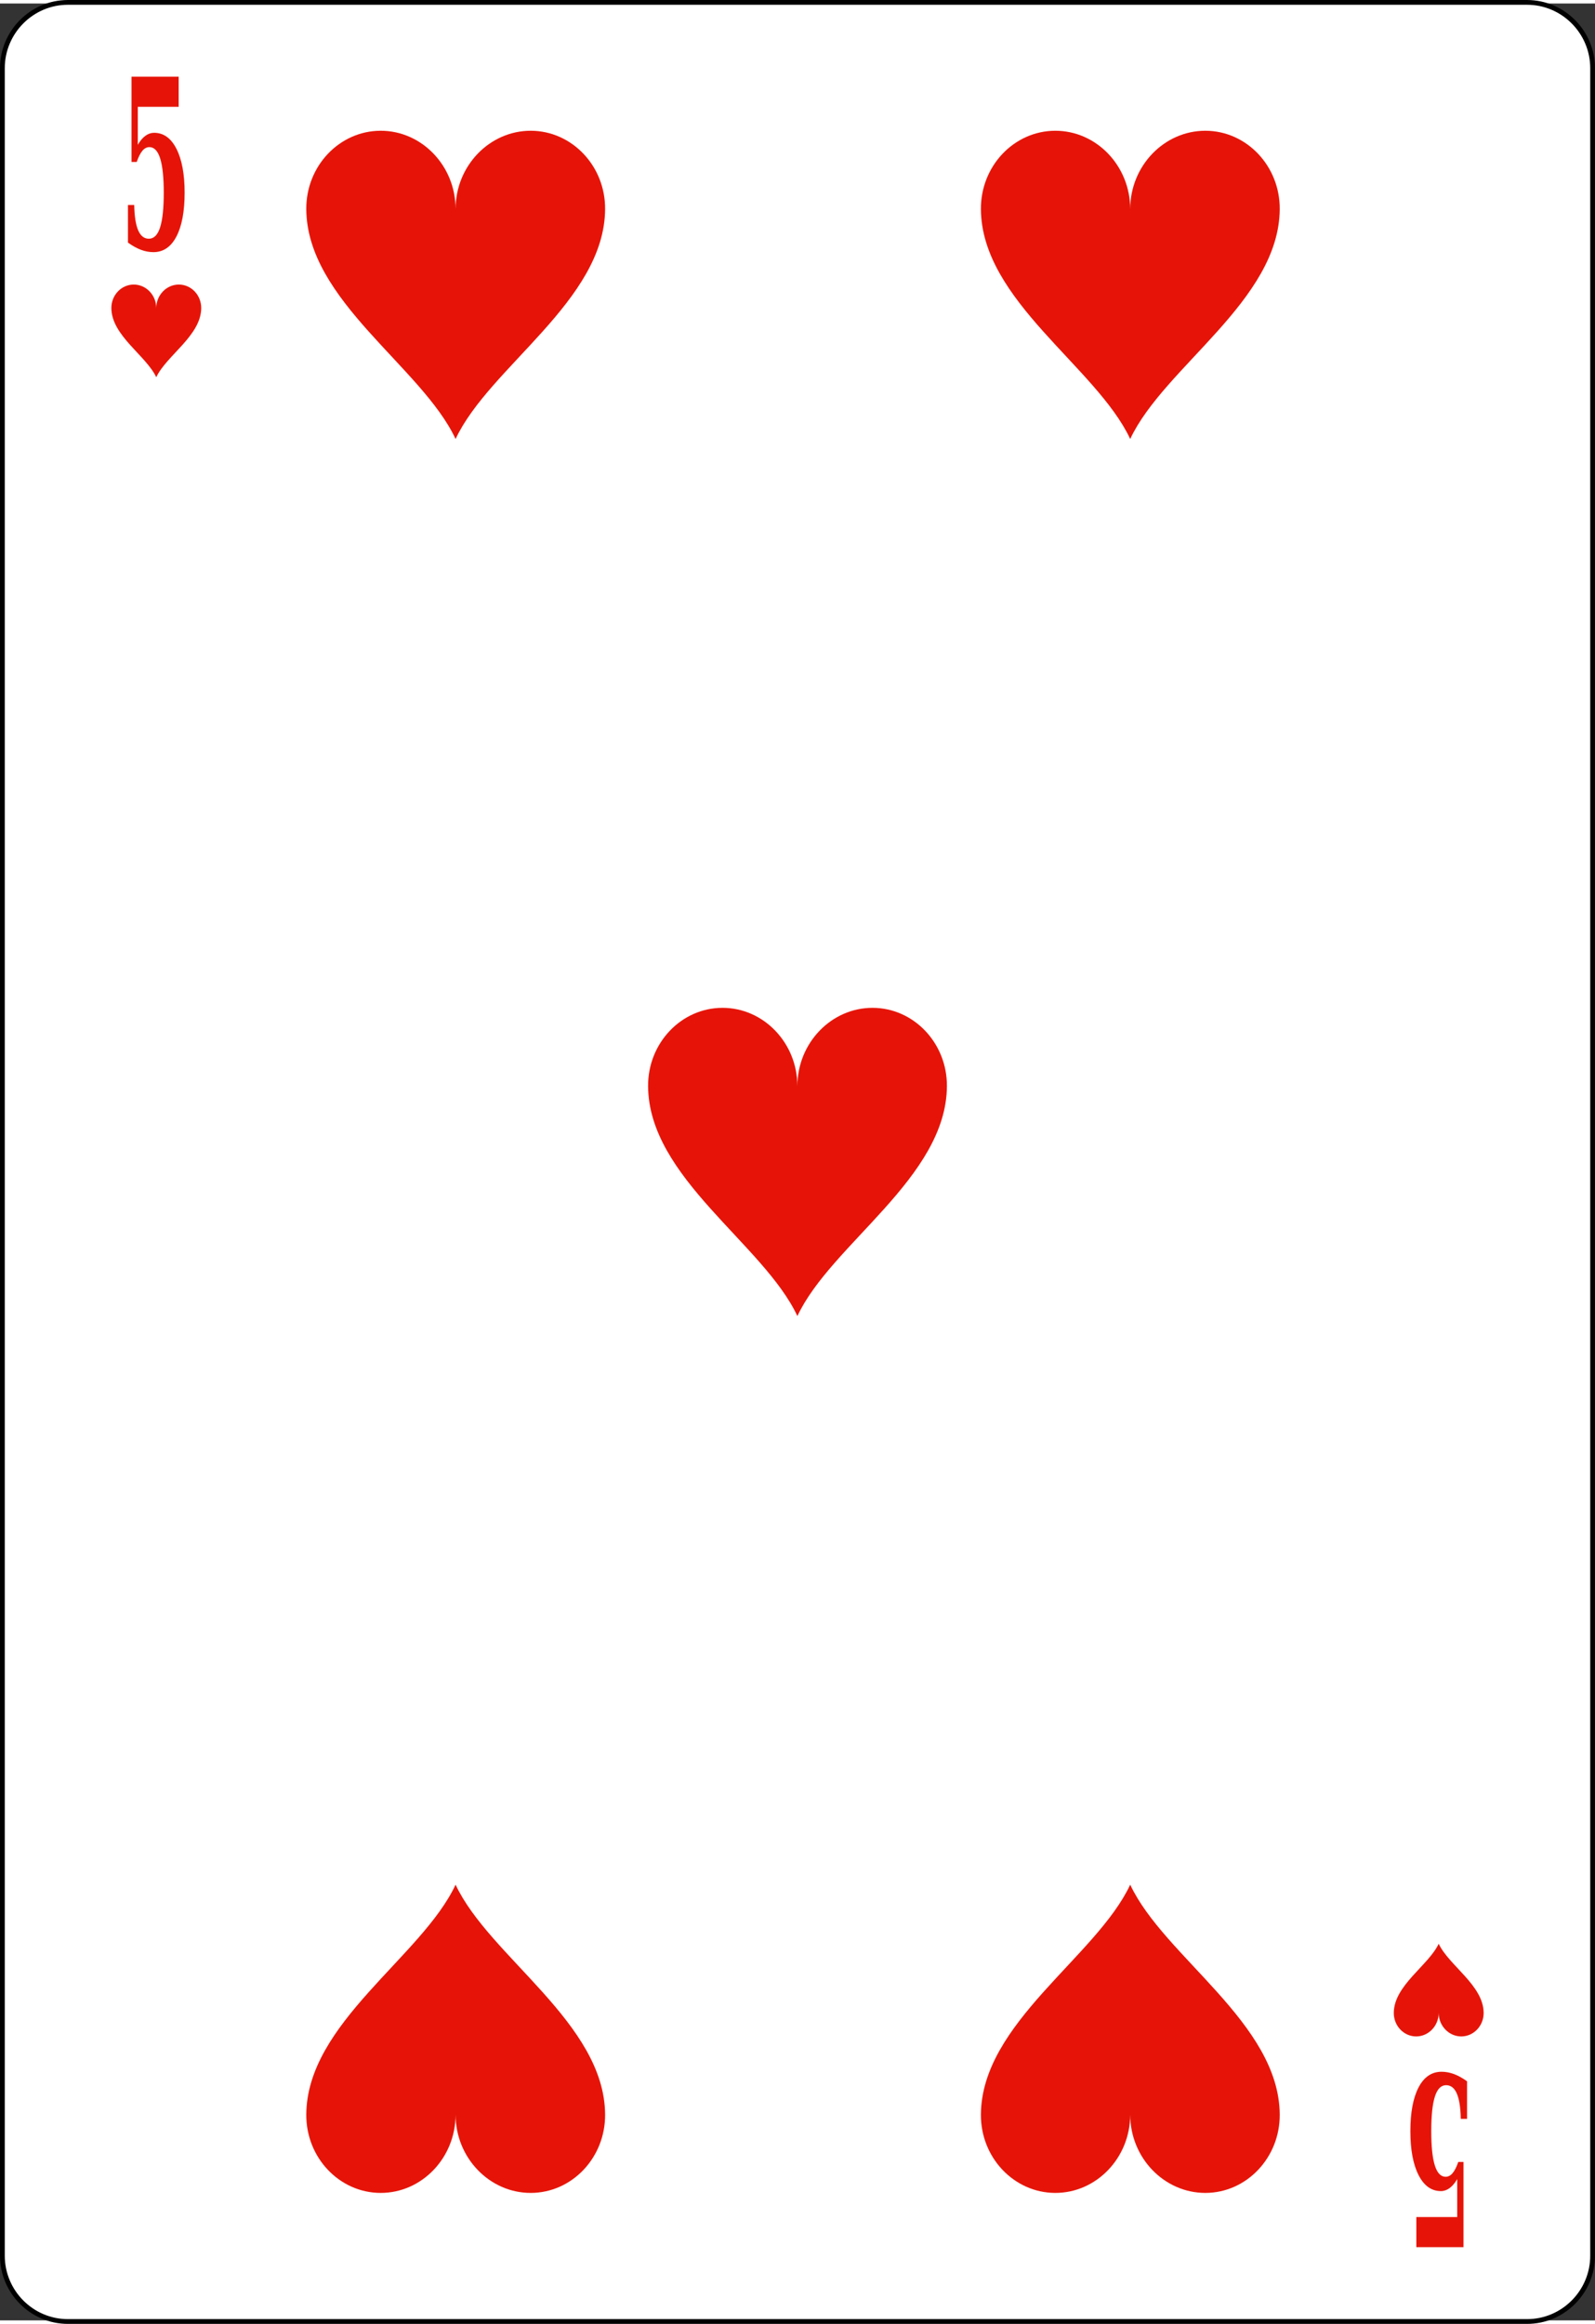 <?xml version="1.0" encoding="UTF-8" standalone="no"?>
<!-- Generator: Adobe Illustrator 9.0, SVG Export Plug-In  -->
<!-- This set of SVG files is a complete cards game with figures, numbers	-->
<!--    and backs of cards completely designed in SVG.				-->
<!--    									-->
<!--    Copyright (C) 2004 David Bellot						-->
<!--										-->
<!--    This library is free software; you can redistribute it and/or		-->
<!--    modify it under the terms of the GNU Lesser General Public		-->
<!--    License as published by the Free Software Foundation; either		-->
<!--    version 2 of the License, or (at your option) any later version		-->
<!--										-->
<!--    This library is distributed in the hope that it will be useful,		-->
<!--    but WITHOUT ANY WARRANTY; without even the implied warranty of		-->
<!--    MERCHANTABILITY or FITNESS FOR A PARTICULAR PURPOSE.  See the GNU	-->
<!--    Lesser General Public License for more details.				-->
<!--										-->
<!--    You should have received a copy of the GNU Lesser General Public	-->
<!--    License along with this library; if not, write to the Free Software	-->
<!--    Foundation, Inc., 59 Temple Place, Suite 330, Boston, MA 02111-1307  USA-->
<!--										-->
<!--    Contact the author David Bellot at bellot@stat.berkeley.edu or 		-->
<!--    david.bellot@free.fr or yimyom@users.sourceforge.net			-->
<svg xmlns:dc="http://purl.org/dc/elements/1.1/" xmlns:cc="http://web.resource.org/cc/" xmlns:rdf="http://www.w3.org/1999/02/22-rdf-syntax-ns#" xmlns:svg="http://www.w3.org/2000/svg" xmlns="http://www.w3.org/2000/svg" xmlns:xlink="http://www.w3.org/1999/xlink" xmlns:sodipodi="http://sodipodi.sourceforge.net/DTD/sodipodi-0.dtd" xmlns:inkscape="http://www.inkscape.org/namespaces/inkscape" width="208" height="303" viewBox="0 0 167.086 242.667" xml:space="preserve" id="svg2" sodipodi:version="0.32" inkscape:version="0.45.1" sodipodi:docname="05_of_hearts.svg" inkscape:output_extension="org.inkscape.output.svg.inkscape" sodipodi:docbase="C:\Documents and Settings\Flanker\Desktop\Temporanei\SVG\Carte" version="1.0"><rect x="0" y="0" width="167.086" height="242.667" fill="#333333" stroke="none"/><defs id="defs88"/><sodipodi:namedview inkscape:window-height="1003" inkscape:window-width="1280" inkscape:pageshadow="2" inkscape:pageopacity="0.0" guidetolerance="10.0" gridtolerance="10.0" objecttolerance="10.0" borderopacity="1.0" bordercolor="#666666" pagecolor="#ffffff" id="base" inkscape:zoom="1.242853" inkscape:cx="332.09771" inkscape:cy="130.96239" inkscape:window-x="403" inkscape:window-y="2" inkscape:current-layer="svg2" inkscape:showpageshadow="false" width="208px" height="303px"/>
	<path id="path5" d="M 166.836,235.893 C 166.836,239.685 163.75,242.784 159.966,242.784 L 7.111,242.784 C 3.336,242.784 0.25,239.685 0.25,235.893 L 0.25,6.775 C 0.25,2.988 3.336,-0.116 7.111,-0.116 L 159.966,-0.116 C 163.75,-0.116 166.836,2.988 166.836,6.775 L 166.836,235.893 L 166.836,235.893 z " style="fill:#ffffff;fill-rule:nonzero;stroke:#000000;stroke-width:0.5;stroke-miterlimit:4"/><g style="fill-rule:nonzero;stroke:#000000;stroke-miterlimit:4;fill:#e61408;fill-opacity:1" id="g3420" transform="translate(1.342,-0.134)">
			<path style="stroke:none;fill:#e61408;fill-opacity:1" d="M 17.374,7.802 L 17.374,10.958 L 13.093,10.958 L 13.093,14.933 C 13.333,14.518 13.598,14.205 13.886,13.994 C 14.175,13.783 14.479,13.677 14.8,13.677 C 15.794,13.677 16.576,14.239 17.145,15.362 C 17.714,16.485 17.999,18.013 17.999,19.945 C 17.999,21.91 17.713,23.439 17.142,24.534 C 16.571,25.629 15.766,26.177 14.729,26.177 C 14.294,26.177 13.859,26.095 13.425,25.933 C 12.99,25.771 12.536,25.519 12.062,25.177 L 12.062,21.239 L 12.718,21.239 C 12.742,22.429 12.881,23.314 13.135,23.897 C 13.389,24.479 13.761,24.771 14.252,24.771 C 14.784,24.771 15.177,24.375 15.431,23.582 C 15.685,22.79 15.812,21.581 15.812,19.956 C 15.812,18.355 15.687,17.158 15.438,16.366 C 15.189,15.573 14.812,15.177 14.306,15.177 C 14.032,15.177 13.79,15.303 13.577,15.556 C 13.364,15.809 13.165,16.199 12.98,16.729 L 12.437,16.729 L 12.437,7.802 L 17.374,7.802 L 17.374,7.802 z " id="path3422"/>
		</g><g style="fill-rule:nonzero;stroke:#000000;stroke-miterlimit:4;fill:#e61408;fill-opacity:1" id="g3424" transform="translate(-0.902,0.555)">
			<path style="stroke:none;fill:#e61408;fill-opacity:1" d="M 149.272,234.445 L 149.272,231.289 L 153.554,231.289 L 153.554,227.314 C 153.313,227.729 153.048,228.042 152.76,228.253 C 152.472,228.464 152.167,228.57 151.846,228.57 C 150.852,228.57 150.07,228.008 149.501,226.885 C 148.932,225.762 148.647,224.234 148.647,222.302 C 148.647,220.337 148.933,218.808 149.504,217.712 C 150.075,216.618 150.88,216.07 151.917,216.07 C 152.353,216.07 152.786,216.152 153.222,216.314 C 153.655,216.476 154.11,216.728 154.585,217.07 L 154.585,221.007 L 153.929,221.007 C 153.904,219.818 153.765,218.933 153.511,218.35 C 153.257,217.767 152.885,217.476 152.394,217.476 C 151.862,217.476 151.47,217.873 151.216,218.666 C 150.962,219.458 150.835,220.667 150.835,222.292 C 150.835,223.892 150.959,225.089 151.208,225.881 C 151.457,226.673 151.835,227.07 152.341,227.07 C 152.614,227.07 152.856,226.944 153.069,226.691 C 153.282,226.439 153.481,226.048 153.665,225.519 L 154.21,225.519 L 154.21,234.445 L 149.272,234.445 L 149.272,234.445 z " id="path3426"/>
		</g>
<path style="fill:#e61408;fill-rule:nonzero;stroke:none;stroke-miterlimit:4" d="M 75.673,105.192 C 71.366,105.202 67.863,108.884 67.891,113.401 C 67.952,122.981 79.984,129.909 83.531,137.475 C 87.078,129.909 99.135,122.981 99.195,113.401 C 99.224,108.884 95.721,105.202 91.413,105.192 C 87.105,105.184 83.543,108.85 83.531,113.376 C 83.518,108.85 79.981,105.184 75.673,105.192 z " id="path2170"/><path id="path2225" d="M 14.006,29.437 C 12.711,29.44 11.658,30.547 11.666,31.906 C 11.684,34.786 15.302,36.869 16.369,39.144 C 17.435,36.869 21.061,34.786 21.079,31.906 C 21.087,30.547 20.034,29.44 18.739,29.437 C 17.444,29.435 16.372,30.537 16.369,31.898 C 16.365,30.537 15.301,29.435 14.006,29.437 z " style="fill:#e61408;fill-rule:nonzero;stroke:none;stroke-miterlimit:4"/><use x="0" y="0" xlink:href="#path2225" id="use2231" transform="matrix(1,0,0,-1,134.342,242.362)" width="167.086" height="242.667"/><use x="0" y="0" xlink:href="#path2170" id="use2196" transform="translate(-35.806,-91.863)" width="167.086" height="242.667"/><use x="0" y="0" xlink:href="#path2170" id="use2198" transform="translate(34.865,-91.863)" width="167.086" height="242.667"/><use x="0" y="0" xlink:href="#path2170" id="use2200" transform="matrix(1,0,0,-1,-35.806,334.508)" width="167.086" height="242.667"/><use x="0" y="0" xlink:href="#path2170" id="use2204" transform="matrix(1,0,0,-1,34.865,334.508)" width="167.086" height="242.667"/></svg>